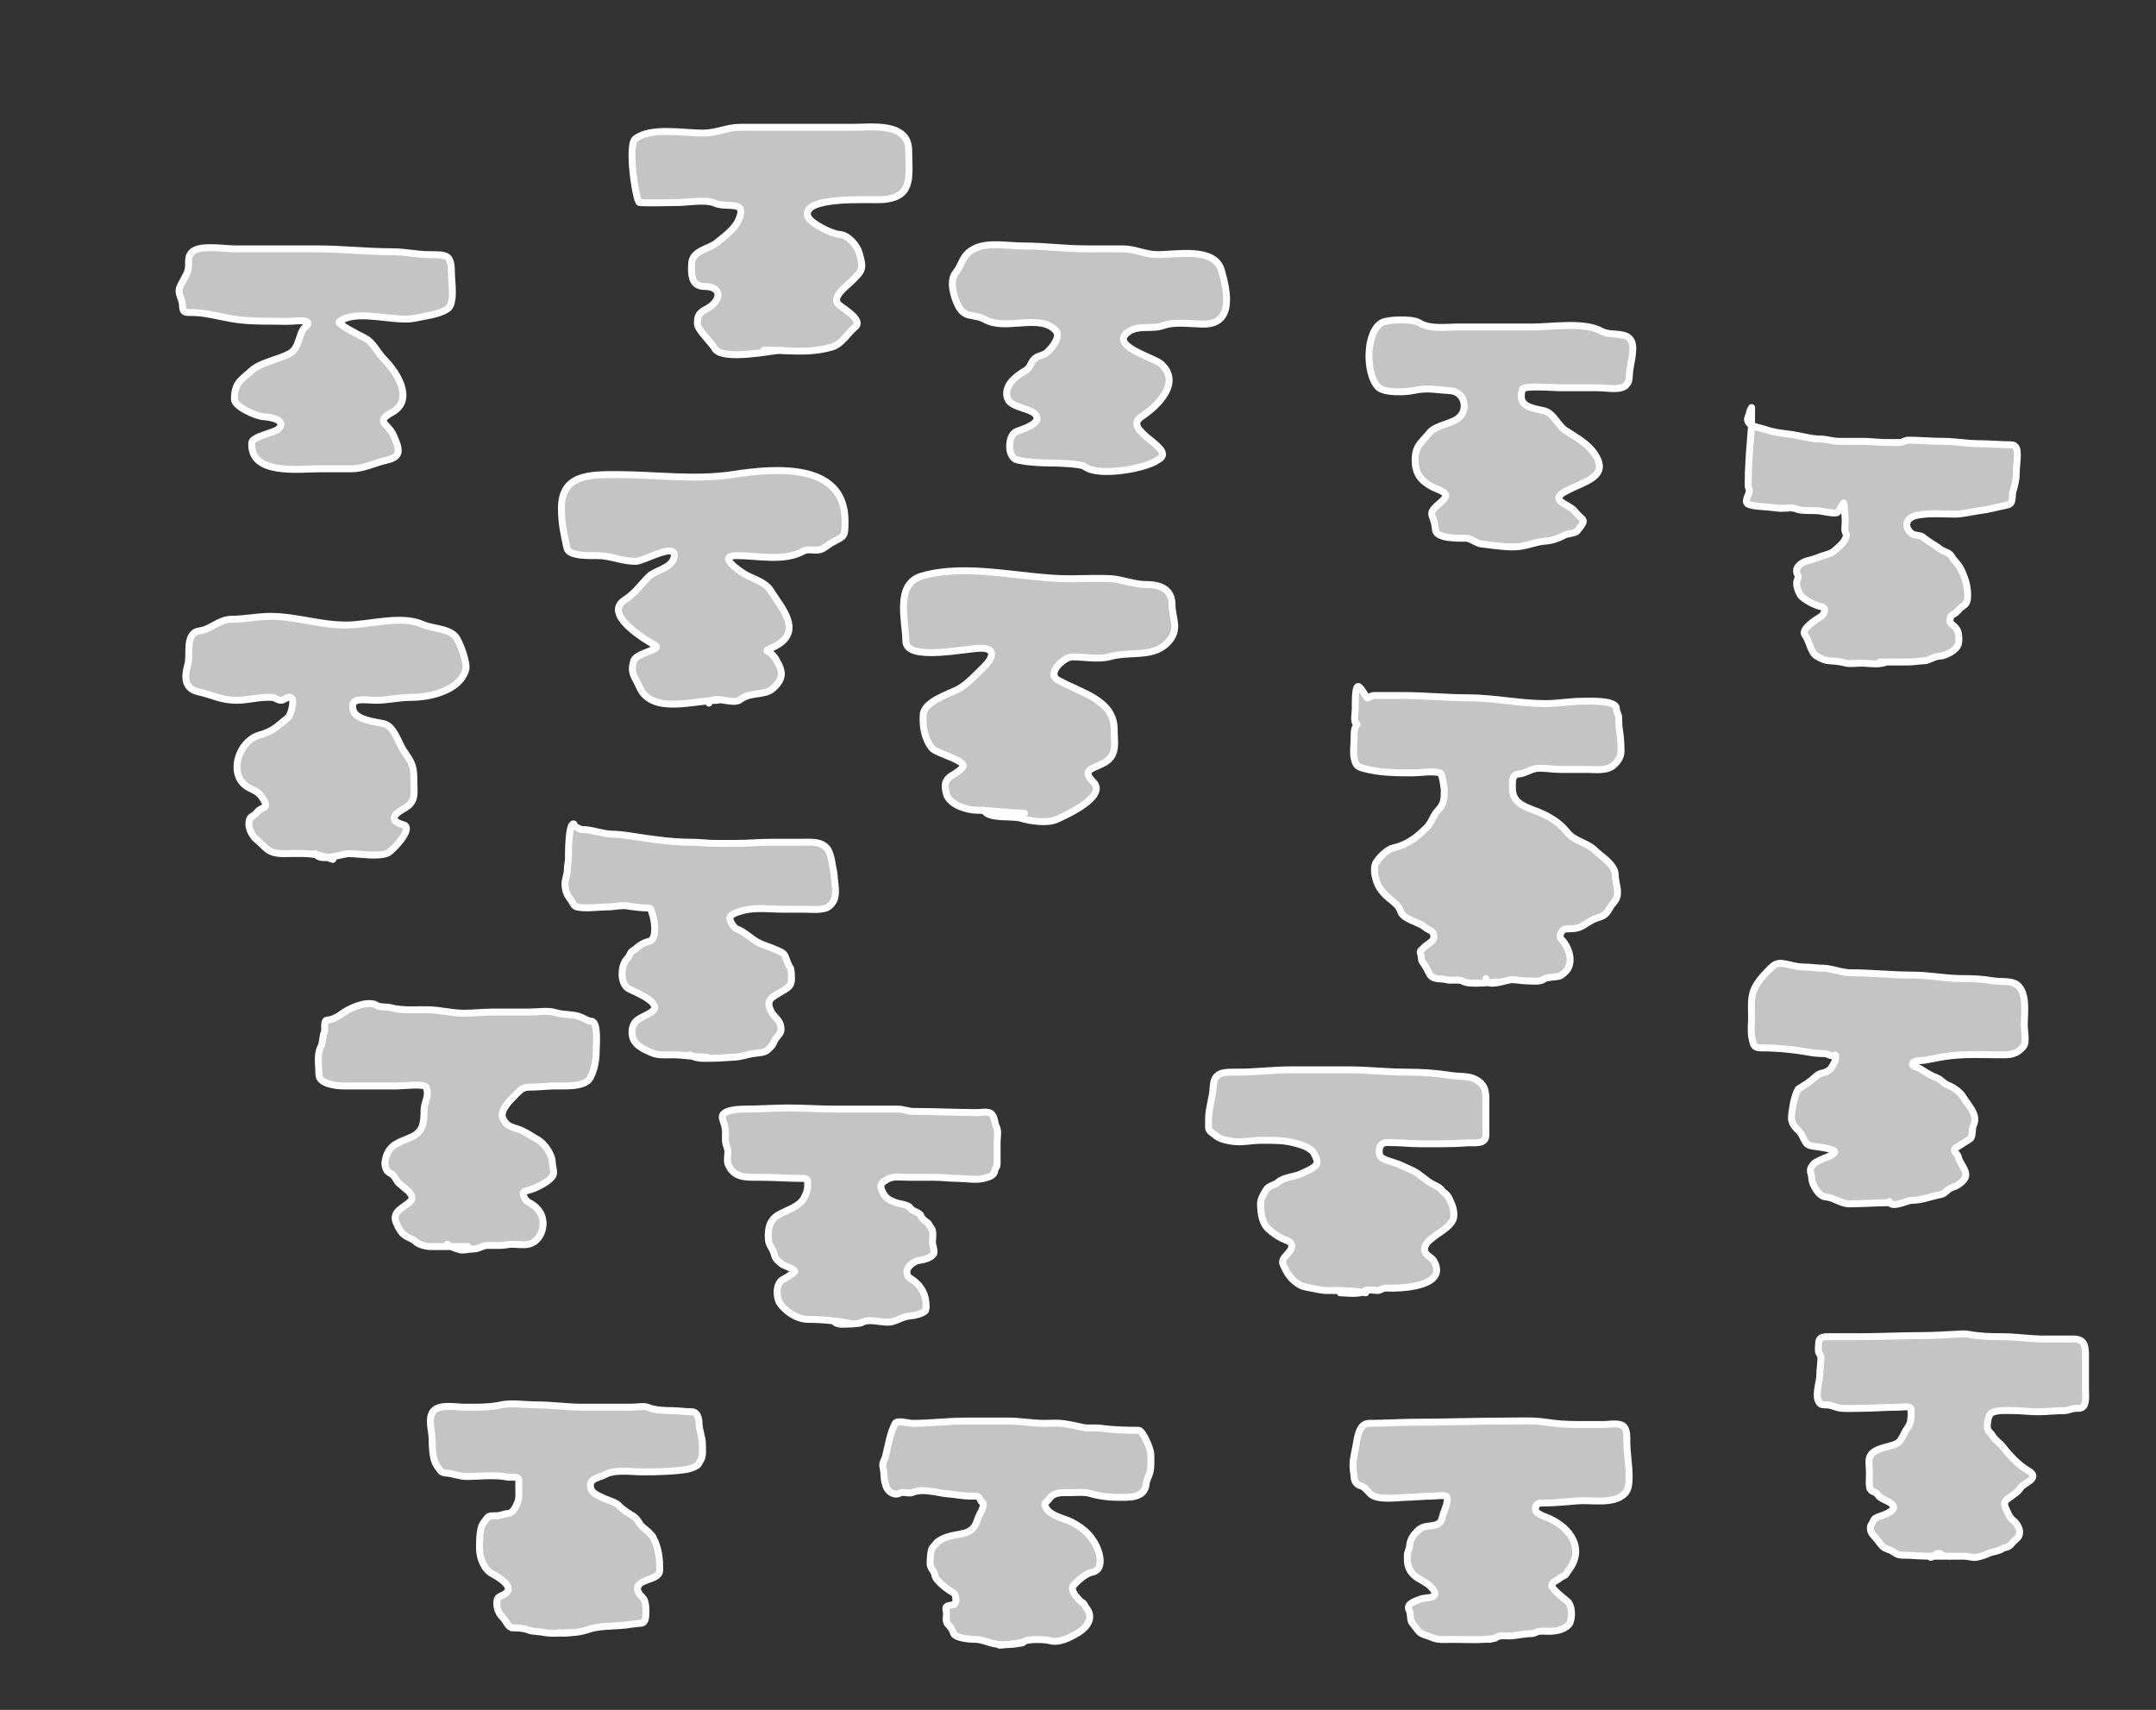 <svg width="933" height="740" viewBox="0 0 933 740" fill="none" xmlns="http://www.w3.org/2000/svg">
<rect x="0" y="0" width="933" height="740" fill="#333333" stroke="none"/>
<g id="Frame 1">
<g id="kazan">
<path d="M108.954 191.609C108.118 205.834 129.13 202.881 139.011 202.881H152.16C157.473 202.881 161.955 200.356 167.189 199.193C173.898 197.702 173.025 194.566 170.319 188.479C167.89 183.013 161.992 182.738 169.693 178.46C179.507 173.007 171.702 160.988 166.284 155.57C163.327 152.612 161.598 148.147 157.796 146.247C155.13 144.914 145.791 140.099 146.803 139.289C154.169 133.396 170.884 139.651 179.712 137.689C184.598 136.603 189.176 136.287 193.418 133.862C197.071 131.775 195.366 121.859 195.366 118.347C195.366 110.264 193.689 110.207 185.974 110.207C180.419 110.207 175.389 108.954 169.693 108.954C158.558 108.954 148.171 107.702 137.132 107.702H101.162C96.953 107.702 86.025 105.797 82.933 109.233C80.714 111.698 82.119 114.274 81.333 117.025C80.713 119.194 78.927 121.725 77.924 123.983C76.587 126.991 78.757 129.103 78.898 131.497C79.123 135.322 79.412 135.254 83.281 135.254C88.552 135.254 94.403 136.877 99.631 137.828C105.908 138.969 111.895 139.011 118.347 139.011C121.048 139.011 123.791 139.153 126.487 139.011C127.14 138.976 136.658 137.888 132.123 141.515C129.102 143.932 129.912 150.589 125.235 153.065C120.28 155.688 112.842 156.845 108.954 160.301C104.007 164.698 101.44 165.783 101.44 172.824C101.44 176.034 110.932 180.16 113.964 180.338C117.691 180.558 124.115 182.015 120.504 185.626C118.82 187.31 109.116 188.859 108.954 191.609Z" fill="#C4C4C4"/>
<path d="M139.011 202.881C129.13 202.881 108.118 205.834 108.954 191.609C109.116 188.859 118.82 187.31 120.504 185.626C124.115 182.015 117.691 180.558 113.964 180.338C110.932 180.16 101.44 176.034 101.44 172.824C101.44 165.783 104.007 164.698 108.954 160.301C112.842 156.845 120.28 155.688 125.235 153.065C129.912 150.589 129.102 143.932 132.123 141.515C136.658 137.888 127.14 138.976 126.487 139.011C123.791 139.153 121.048 139.011 118.347 139.011C111.895 139.011 105.908 138.969 99.631 137.828C94.403 136.877 88.552 135.254 83.281 135.254C79.412 135.254 79.123 135.322 78.898 131.497C78.757 129.103 76.587 126.991 77.924 123.983C78.927 121.725 80.713 119.194 81.333 117.025C82.119 114.274 80.714 111.698 82.933 109.233C86.025 105.797 96.953 107.702 101.162 107.702C113.12 107.702 125.375 107.702 137.132 107.702C148.171 107.702 158.558 108.954 169.693 108.954C175.389 108.954 180.419 110.207 185.974 110.207C193.689 110.207 195.366 110.264 195.366 118.347C195.366 121.859 197.071 131.775 193.418 133.862C189.176 136.287 184.598 136.603 179.712 137.689C170.884 139.651 154.169 133.396 146.803 139.289C145.791 140.099 155.13 144.914 157.796 146.247C161.598 148.147 163.327 152.612 166.284 155.57C171.702 160.988 179.507 173.007 169.693 178.46C161.992 182.738 167.89 183.013 170.319 188.479C173.025 194.566 173.898 197.702 167.189 199.193C161.955 200.356 157.473 202.881 152.16 202.881C146.525 202.881 140.889 202.881 135.254 202.881" stroke="white" stroke-width="3" stroke-linecap="round"/>
</g>
<g id="kantyuu">
<path d="M136.798 369.903C132.067 369.097 127.943 369.443 122.73 369.443C115.664 369.443 115.082 366.58 110.833 363.181C109.284 361.942 107.702 358.81 107.702 356.919C107.702 352.678 109.224 354.077 111.459 351.284C113.249 349.047 116.626 350.253 113.964 345.927C111.975 342.695 110.849 342.583 107.702 340.917C98.256 335.917 103.046 320.769 112.155 318.166C118.186 316.443 119.583 314.603 124.609 310.583C125.838 309.599 127.498 303.383 126.209 302.094C125.082 300.968 123.178 302.76 122.104 302.999C120.424 303.372 119.322 301.905 117.721 301.816C112.188 301.509 107.446 303.068 102.414 303.068C95.616 303.068 91.94 300.749 85.786 299.381C79.483 297.98 79.835 292.586 81.333 287.345C82.448 283.442 79.854 273.832 86.412 273.012C91.07 272.43 94.986 268.003 100.188 268.003C105.718 268.003 111.285 266.75 117.095 266.75C127.91 266.75 138.439 270.507 149.656 270.507C159.571 270.507 173.458 266.058 182.843 270.229C187.035 272.092 193.481 271.822 196.897 275.238C198.789 277.13 202.39 286.94 201.559 289.849C199.024 298.722 186.542 301.816 177.834 301.816C172.391 301.816 167.9 303.068 162.805 303.068C157.719 303.068 151.133 301.35 152.856 307.382C154.077 311.657 162.562 312.407 165.936 313.157C170.427 314.155 172.287 321.05 174.355 324.358C177.445 329.302 179.086 330.233 179.086 336.882C179.086 343.473 180.384 346.875 174.703 350.032C169.658 352.834 168.756 355.31 174.633 356.989C179.268 358.313 169.729 368.314 167.815 369.165C163.63 371.025 155.5 369.443 150.908 369.443C149.132 369.443 145.092 370.809 141.688 371.114C139.591 371.302 137.734 371.088 136.798 369.903Z" fill="#C4C4C4"/>
<path d="M144.02 371.948C135.691 368.697 130.385 369.443 122.73 369.443C115.664 369.443 115.082 366.58 110.833 363.181C109.284 361.942 107.702 358.81 107.702 356.919C107.702 352.678 109.224 354.077 111.459 351.284C113.249 349.047 116.626 350.253 113.964 345.927C111.975 342.695 110.849 342.583 107.702 340.917C98.256 335.917 103.046 320.769 112.155 318.166C118.186 316.443 119.583 314.603 124.609 310.583C125.838 309.599 127.498 303.383 126.209 302.094C125.082 300.968 123.178 302.76 122.104 302.999C120.424 303.372 119.322 301.905 117.721 301.816C112.188 301.509 107.446 303.068 102.414 303.068C95.616 303.068 91.94 300.749 85.786 299.381C79.483 297.98 79.835 292.586 81.333 287.345C82.448 283.442 79.854 273.832 86.412 273.012C91.07 272.43 94.986 268.003 100.188 268.003C105.718 268.003 111.285 266.75 117.095 266.75C127.91 266.75 138.439 270.507 149.656 270.507C159.571 270.507 173.458 266.058 182.843 270.229C187.035 272.092 193.481 271.822 196.897 275.238C198.789 277.13 202.39 286.94 201.559 289.849C199.024 298.722 186.542 301.816 177.834 301.816C172.391 301.816 167.9 303.068 162.805 303.068C157.719 303.068 151.133 301.35 152.856 307.382C154.077 311.657 162.562 312.407 165.936 313.157C170.427 314.155 172.287 321.05 174.355 324.358C177.445 329.302 179.086 330.233 179.086 336.882C179.086 343.473 180.384 346.875 174.703 350.032C169.658 352.834 168.756 355.31 174.633 356.989C179.268 358.313 169.729 368.314 167.815 369.165C163.63 371.025 155.5 369.443 150.908 369.443C147.909 369.443 138.453 373.338 136.506 369.443" stroke="white" stroke-width="3" stroke-linecap="round"/>
</g>
<g id="katou">
<path d="M309.33 150.838C312.204 155.868 330.691 152.422 336.679 151.67C344.715 151.978 351.837 152.539 359.981 150.212C364.253 148.992 367.1 143.891 370.069 141.515C373.848 138.492 364.316 133.188 362.903 131.775C359.689 128.561 366.195 124.03 368.469 121.756C373.155 117.07 373.893 116.702 371.878 109.65C370.934 106.344 367.208 101.677 363.181 101.44C360.126 101.261 350.201 96.565 349.475 93.3C347.612 84.917 375.577 86.613 380.992 86.412C395.74 85.866 393.238 76.106 393.238 65.122C393.238 52.744 376.953 55.103 368.817 55.103H336.256H319.975C314.822 55.103 309.851 57.608 304.321 57.608C295.788 57.608 281.423 54.887 274.891 60.113C271.482 62.84 275.204 87.572 276.769 87.664C282.153 87.981 287.656 87.664 293.05 87.664C297.461 87.664 305.301 86.152 309.33 87.943C314.532 90.255 323.601 86.237 319.627 95.178C317.875 99.121 313.61 102.274 309.956 105.197C306.7 107.802 299.619 108.433 299.311 113.964C299.049 118.691 299.065 123.983 304.947 123.983C310.247 123.983 312.294 127.165 309.33 130.87C306.058 134.961 301.424 133.6 301.816 140.263C301.964 142.769 307.895 148.326 309.33 150.838Z" fill="#C4C4C4"/>
<path d="M338.134 151.534C334.81 151.592 312.511 156.404 309.33 150.838C307.895 148.326 301.964 142.769 301.816 140.263C301.424 133.6 306.058 134.961 309.33 130.87C312.294 127.165 310.247 123.983 304.947 123.983C299.065 123.983 299.049 118.691 299.311 113.964C299.619 108.433 306.7 107.802 309.956 105.197C313.61 102.274 317.875 99.121 319.627 95.178C323.601 86.237 314.532 90.255 309.33 87.943C305.301 86.152 297.461 87.664 293.05 87.664C287.656 87.664 282.153 87.981 276.769 87.664C275.204 87.572 271.482 62.84 274.891 60.113C281.423 54.887 295.788 57.608 304.321 57.608C309.851 57.608 314.822 55.103 319.975 55.103C325.402 55.103 330.829 55.103 336.256 55.103C347.109 55.103 357.963 55.103 368.817 55.103C376.953 55.103 393.238 52.744 393.238 65.122C393.238 76.106 395.74 85.866 380.992 86.412C375.577 86.613 347.612 84.917 349.475 93.3C350.201 96.565 360.126 101.261 363.181 101.44C367.208 101.677 370.934 106.344 371.878 109.65C373.893 116.702 373.155 117.07 368.469 121.756C366.195 124.03 359.689 128.561 362.903 131.775C364.316 133.188 373.848 138.492 370.069 141.515C367.1 143.891 364.253 148.992 359.981 150.212C349.855 153.105 341.307 151.534 330.62 151.534" stroke="white" stroke-width="3" stroke-linecap="round"/>
</g>
<g id="doukan">
<path d="M276.769 297.433C281.647 308.408 297.566 303.985 307.938 303.183C310.953 301.6 317.639 304.937 320.323 302.79C324.603 299.367 330.92 301.132 334.377 298.059C338.988 293.96 339.125 291.005 335.908 285.536C332.585 279.887 329 283.062 335.63 279.552C347.707 273.158 338.084 262.968 333.403 255.479C331.276 252.076 326.272 250.615 323.106 248.939C320.401 247.507 309.963 240.451 318.723 240.451C327.738 240.451 339.308 243.139 347.527 238.572C349.883 237.263 352.517 238.578 354.971 237.877C356.687 237.387 358.39 235.738 360.05 234.815C365.504 231.786 365.686 232.751 365.686 225.423C365.686 199.892 335.109 202.602 317.47 205.316C300.605 207.91 283.886 205.385 266.959 205.385C255.363 205.385 242.956 205.211 242.956 219.926C242.956 226.528 244.024 231.168 245.391 237.32C246.167 240.814 255.355 240.451 258.61 240.451C264.095 240.451 269.328 242.956 274.96 242.956C278.567 242.956 292.114 234.757 291.797 240.451C291.501 245.776 283.539 246.761 280.804 249.496C277.774 252.526 274.611 256.95 270.507 259.515C260.425 265.816 279.598 277.073 283.448 279.274C286.775 281.175 275.247 282.408 274.195 286.092C272.67 291.431 274.525 292.385 276.769 297.433Z" fill="#C4C4C4"/>
<path d="M310.583 303.068C300.509 303.068 282.084 309.392 276.769 297.433C274.525 292.385 272.67 291.431 274.195 286.092C275.247 282.408 286.775 281.175 283.448 279.274C279.598 277.073 260.425 265.816 270.507 259.515C274.611 256.95 277.774 252.526 280.804 249.496C283.539 246.761 291.501 245.776 291.797 240.451C292.114 234.757 278.567 242.956 274.96 242.956C269.328 242.956 264.095 240.451 258.61 240.451C255.355 240.451 246.167 240.814 245.391 237.32C244.024 231.168 242.956 226.528 242.956 219.926C242.956 205.211 255.363 205.385 266.959 205.385C283.886 205.385 300.605 207.91 317.47 205.316C335.109 202.602 365.686 199.892 365.686 225.423C365.686 232.751 365.504 231.786 360.05 234.815C358.39 235.738 356.687 237.387 354.971 237.877C352.517 238.578 349.883 237.263 347.527 238.572C339.308 243.139 327.738 240.451 318.723 240.451C309.963 240.451 320.401 247.507 323.106 248.939C326.272 250.615 331.276 252.076 333.403 255.479C338.084 262.968 347.707 273.158 335.63 279.552C329 283.062 332.585 279.887 335.908 285.536C339.125 291.005 338.988 293.96 334.377 298.059C330.92 301.132 324.603 299.367 320.323 302.79C317.221 305.272 308.772 300.427 306.826 304.321" stroke="white" stroke-width="3" stroke-linecap="round"/>
</g>
<path id="kadai" d="M469.353 201.906C475.109 206.512 495.792 202.867 500.94 199.123C510.501 194.343 484.693 186.508 494.052 180.269C501.656 175.199 511.167 165.345 502.47 157.518C499.335 154.696 480.523 149.833 487.79 144.02C492.46 140.284 498.135 142.786 503.444 140.889C508.608 139.045 515.489 140.263 520.977 140.263C534.667 140.263 530.757 124.711 528.561 117.025C525.651 106.84 509.185 110.207 500.94 110.207C495.772 110.207 491.079 107.702 485.911 107.702H470.257C460.581 107.702 452.231 106.45 442.705 106.45C436.252 106.45 427.154 104.604 421.346 107.772C416.229 110.563 416.537 114.27 413.553 117.999C410.719 121.543 412.678 127.962 414.249 131.497C417.277 138.31 421.088 135.42 426.425 138.385C435.16 143.238 450.105 135.575 456.829 143.046C459.231 145.715 455.325 150.481 453.072 152.508C451.291 154.112 448.981 153.776 447.367 155.57C446.036 157.048 445.75 159.237 443.888 160.301C439.81 162.631 434.341 166.718 435.887 172.128C437.105 176.393 445.147 176.449 447.784 179.086C452.055 183.357 441.091 186.076 439.574 186.878C436.037 188.751 435.811 198.078 440.201 199.054C444.898 200.098 450.382 200.376 455.229 200.376C457.318 200.376 467.854 200.708 469.353 201.906Z" fill="#C4C4C4" stroke="white" stroke-width="3" stroke-linecap="round"/>
<g id="kankokukan">
<path d="M422.668 350.658C423.702 350.658 424.763 350.691 425.845 350.747C427.942 354.618 437.822 352.912 441.801 354.136C445.883 355.392 453.251 356.407 457.107 354.693L457.119 354.688C460.855 353.027 479.457 344.76 473.11 338.413C466.94 332.243 474.764 332.775 479.371 329.089C483.47 325.811 482.154 320.434 482.154 315.592C482.154 302.764 467.349 299.757 457.803 294.302C452.651 291.358 460.627 284.283 463.995 284.283C468.814 284.283 475.589 285.533 480.206 284.214C489.509 281.556 499.74 285.157 506.227 277.047C510.379 271.858 507.201 267.408 507.201 261.741C507.201 254.752 501.848 252.974 495.93 252.974C490.641 252.974 485.597 250.746 480.902 250.47C474.893 250.116 468.761 250.47 462.743 250.47C442.374 250.47 419.021 243.55 398.943 249.287C387.045 252.686 391.985 269.062 391.985 277.395C391.985 286.523 418.193 280.526 424.546 280.526C430.776 280.526 429.924 284.471 426.077 288.319C423.293 291.102 418.118 296.542 414.528 298.337C410.352 300.425 399.794 303.726 399.499 309.33C399.219 314.664 400.109 319.798 403.256 323.732C405.303 326.29 419.494 329.272 416.336 332.429C412.314 336.452 407.335 335.817 409.588 343.7C410.918 348.357 418.663 350.658 422.668 350.658Z" fill="#C4C4C4"/>
<path d="M443.332 351.91C436.351 351.91 429.009 350.658 422.668 350.658C418.663 350.658 410.918 348.357 409.588 343.7C407.335 335.817 412.314 336.452 416.336 332.429C419.494 329.272 405.303 326.29 403.256 323.732C400.109 319.798 399.219 314.664 399.499 309.33C399.794 303.726 410.352 300.425 414.528 298.337C418.118 296.542 423.293 291.102 426.077 288.319C429.924 284.471 430.776 280.526 424.546 280.526C418.193 280.526 391.985 286.523 391.985 277.395C391.985 269.062 387.045 252.686 398.943 249.287C419.021 243.55 442.374 250.47 462.743 250.47C468.761 250.47 474.893 250.116 480.902 250.47C485.597 250.746 490.641 252.974 495.93 252.974C501.848 252.974 507.201 254.752 507.201 261.741C507.201 267.408 510.379 271.858 506.227 277.047C499.74 285.157 489.509 281.556 480.206 284.214C475.589 285.533 468.814 284.283 463.995 284.283C460.627 284.283 452.651 291.358 457.803 294.302C467.349 299.757 482.154 302.764 482.154 315.592C482.154 320.434 483.47 325.811 479.371 329.089C474.764 332.775 466.94 332.243 473.11 338.413C479.464 344.767 460.816 353.045 457.107 354.693C453.251 356.407 445.883 355.392 441.801 354.136C437.792 352.903 427.792 354.645 425.799 350.658" stroke="white" stroke-width="3" stroke-linecap="round"/>
</g>
<path id="sisuikan" d="M641.203 235.442C645.99 235.946 649.934 236.694 654.979 236.694C660.187 236.694 664.243 234.455 668.754 234.189C671.429 234.032 674.471 233.03 676.825 231.685C678.221 230.887 681.683 230.865 682.53 229.806C687.125 224.063 685.05 225.755 681.278 221.04C679.017 218.213 669.986 216.61 677.521 212.621C686.544 207.844 697.877 206.096 688.792 194.74C686.489 191.862 680.591 188.24 677.521 186.322C674.063 184.16 672.337 178.699 668.128 177.764C661.632 176.32 656.758 175.675 658.805 168.511C659.324 166.695 672.693 167.815 675.016 167.815H691.297C696.985 167.815 705.072 170.198 705.072 162.805C705.072 158.507 707.703 151.505 706.047 147.777C704.046 143.277 697.025 145.533 693.175 143.394C685.51 139.136 672.011 141.515 663.119 141.515H631.184C625.37 141.515 618.911 142.633 613.929 139.567C611.302 137.951 600.663 138.155 597.997 139.637C590.806 143.632 590.922 162.062 596.396 167.536C599.035 170.175 608.314 169.766 611.772 168.998C617.677 167.685 621.614 168.744 627.427 169.067C633.779 169.42 635.477 177.003 631.462 180.617C628.143 183.604 621.262 183.975 618.66 187.226C615.117 191.655 612.399 192.77 612.399 199.123C612.399 204.67 614.564 207.736 619.217 210.395C622.889 212.493 628.699 213.034 623.6 217.283C616.612 223.106 620.739 221.944 621.165 229.18C621.407 233.287 631.417 232.937 634.315 232.937C636.619 232.937 638.716 235.18 641.203 235.442Z" fill="#C4C4C4" stroke="white" stroke-width="3" stroke-linecap="round"/>
<g id="suuzan">
<path d="M816.5 286.5C812.822 287.935 809.031 287 805.111 287C803.079 287 800.341 287.49 798.389 286.889C796.58 286.332 793.711 286.095 792 286C789.554 285.864 788.185 285.122 786.222 284C783.478 282.432 783.025 277.282 781.111 274.889C779.075 272.344 786.214 267.893 787.778 267C789.379 266.085 790.801 262.928 788 262.528C785.873 262.224 780.294 259.393 779.111 257.5C778.126 255.924 777.392 253.944 777.5 252C777.549 251.112 778.601 249.501 777.889 248.611C777.337 247.921 777.289 246.579 777.75 245.75C778.72 244.004 780.813 242.958 782.75 242.528C784.807 242.071 786.514 241.337 788.611 240.611C790.886 239.824 792.293 239.748 794.111 238.111C795.714 236.668 797.213 235.616 798.25 233.75L798.253 233.744C798.779 232.798 799.333 231.8 798.75 230.75C798.033 229.46 798.5 227.142 798.5 225.75C798.5 223.389 798.201 221.144 798.028 218.806C797.876 216.755 797.871 217.844 796.778 219.25C796.17 220.032 795.631 221.941 794.5 222C791.589 222.153 788.804 221.112 785.889 221C783.756 220.918 779.231 221.138 777.278 220.25C775.662 219.516 773.02 220 771.25 220C769.283 220 767.404 219.707 765.444 219.472C763.782 219.273 757.433 219.211 756.111 217.889C754.908 216.686 757 213.754 757 212.5C757 211.557 756.5 211.028 756.5 210C756.5 202.569 757.048 195.319 757.694 187.917C757.811 186.586 757.883 185.255 757.928 183.923C756.425 183.061 755.614 181.795 756.75 179.75C757.149 179.031 757.115 177.508 757.75 177C758.035 176.772 758 175.885 758 176.722C758 179.125 758.008 181.525 757.928 183.923C759.821 185.008 762.812 185.452 764.389 186C768.212 187.33 771.782 187.496 775.778 188.111C779.61 188.701 783.881 190 787.75 190C790.434 190 793.075 191 795.806 191H806.111C809.447 191 812.722 191.5 816.111 191.5C818.104 191.5 820.118 191.574 822.111 191.5C823.382 191.453 824.506 190.5 825.75 190.5C830.732 190.5 835.945 191 840.75 191C846.009 191 851.228 192 856.389 192C860.949 192 865.587 192.5 870.25 192.5C872.754 192.5 873 194.745 873 196.75C873 199.474 872.5 202.475 872.5 205.389C872.5 207.776 871.802 210.365 871.111 212.611C870.486 214.644 871.502 217.916 868.75 218.528C864.839 219.397 860.503 220.524 856.472 221.028C852.867 221.478 849.543 222.5 845.889 222.5C840.317 222.5 835.425 221.945 829.778 222.972C825.325 223.782 823.517 227.239 826.889 230.611C828.307 232.029 830.97 231.334 832.389 232.611C834.517 234.526 837.411 235.903 839.75 237.722C841.121 238.788 843.507 238.985 844.5 240.722C845.535 242.533 847.339 244.017 848.389 246C850.344 249.692 851.5 253.466 851.5 257.75C851.5 259.792 851.177 261.383 849.222 262.5C848.164 263.105 847.266 264.487 846.25 265.278C845.281 266.031 844.076 266.206 844 267.5C843.926 268.766 843.215 268.715 844.5 270C845.352 270.852 846.285 271.412 846.889 272.5C847.7 273.96 847.945 277.068 847.472 278.722C846.67 281.528 841.953 283.886 839.111 284C836.816 284.092 834.653 286 832.5 286C830.223 286 828.07 286.5 825.75 286.5H816.5Z" fill="#C4C4C4"/>
<path d="M816.5 286.5C812.822 287.935 809.031 287 805.111 287C803.079 287 800.341 287.49 798.389 286.889C796.58 286.332 793.711 286.095 792 286C789.554 285.864 788.185 285.122 786.222 284C783.478 282.432 783.025 277.282 781.111 274.889C779.075 272.344 786.214 267.893 787.778 267C789.379 266.085 790.801 262.928 788 262.528C785.873 262.224 780.294 259.393 779.111 257.5C778.126 255.924 777.392 253.944 777.5 252C777.549 251.112 778.601 249.501 777.889 248.611C777.337 247.921 777.289 246.579 777.75 245.75C778.72 244.004 780.813 242.958 782.75 242.528C784.807 242.071 786.514 241.337 788.611 240.611C790.886 239.824 792.293 239.748 794.111 238.111C795.714 236.668 797.213 235.616 798.25 233.75C798.776 232.803 799.335 231.802 798.75 230.75C798.033 229.46 798.5 227.142 798.5 225.75C798.5 223.389 798.201 221.144 798.028 218.806C797.876 216.755 797.871 217.844 796.778 219.25C796.17 220.032 795.631 221.941 794.5 222C791.589 222.153 788.804 221.112 785.889 221C783.756 220.918 779.231 221.138 777.278 220.25C775.662 219.516 773.02 220 771.25 220C769.283 220 767.404 219.707 765.444 219.472C763.782 219.273 757.433 219.211 756.111 217.889C754.908 216.686 757 213.754 757 212.5C757 211.557 756.5 211.028 756.5 210C756.5 202.569 757.048 195.319 757.694 187.917C758.02 184.189 758 180.46 758 176.722C758 175.885 758.035 176.772 757.75 177C757.115 177.508 757.149 179.031 756.75 179.75C754.182 184.372 761.56 185.016 764.389 186C768.212 187.33 771.782 187.496 775.778 188.111C779.61 188.701 783.881 190 787.75 190C790.434 190 793.075 191 795.806 191C799.241 191 802.676 191 806.111 191C809.447 191 812.722 191.5 816.111 191.5C818.104 191.5 820.118 191.574 822.111 191.5C823.382 191.453 824.506 190.5 825.75 190.5C830.732 190.5 835.945 191 840.75 191C846.009 191 851.228 192 856.389 192C860.949 192 865.587 192.5 870.25 192.5C872.754 192.5 873 194.745 873 196.75C873 199.474 872.5 202.475 872.5 205.389C872.5 207.776 871.802 210.365 871.111 212.611C870.486 214.644 871.502 217.916 868.75 218.528C864.839 219.397 860.503 220.524 856.472 221.028C852.867 221.478 849.543 222.5 845.889 222.5C840.317 222.5 835.425 221.945 829.778 222.972C825.325 223.782 823.517 227.239 826.889 230.611C828.307 232.029 830.97 231.334 832.389 232.611C834.517 234.526 837.411 235.903 839.75 237.722C841.121 238.788 843.507 238.985 844.5 240.722C845.535 242.533 847.339 244.017 848.389 246C850.344 249.692 851.5 253.466 851.5 257.75C851.5 259.792 851.177 261.383 849.222 262.5C848.164 263.105 847.266 264.487 846.25 265.278C845.281 266.031 844.076 266.206 844 267.5C843.926 268.766 843.215 268.715 844.5 270C845.352 270.852 846.285 271.412 846.889 272.5C847.7 273.96 847.945 277.068 847.472 278.722C846.67 281.528 841.953 283.886 839.111 284C836.816 284.092 834.653 286 832.5 286C830.223 286 828.07 286.5 825.75 286.5C821.667 286.5 817.583 286.5 813.5 286.5" stroke="white" stroke-width="3" stroke-linecap="round"/>
</g>
<g id="rakuyou">
<path d="M640.111 425.5C641.503 425.5 642.83 425.388 644.138 425.27C646.619 426.273 652.436 424 654.25 424C656.499 424 658.4 424.5 660.5 424.5C662.365 424.5 666.441 425.047 667.889 423.889C669.313 422.75 672.873 423.001 674.722 422.472C675.956 422.12 677.84 420.378 678.5 419.222C680.845 415.119 678.523 409.3 675.611 406.389C674.255 405.033 675.978 402 677.778 402L677.905 402C680.417 402 682.499 402.001 684.75 400.75C686.74 399.644 688.821 398.025 690.889 397.389C693.933 396.452 694.944 396.001 696.611 393C698.147 390.236 700 389.658 700 386.25C700 383.648 699 381.25 699 378.75C699 374.151 692.989 370.766 690.222 368C686.867 364.645 681.267 364.093 678.278 360.25C675.471 356.641 672.157 354.467 668 352.389C662.55 349.664 654.5 348.896 654.5 341.25C654.5 339.195 654.057 335.147 657 335C660.044 334.848 662.631 332.651 665.5 332.5C668.747 332.329 671.739 333 675 333H686.528C690.33 333 695.459 333.872 698.5 331C700.263 329.335 701.5 327.484 701.5 325C701.5 322.096 701.273 318.429 700.75 315.5C700.449 313.814 700.594 312.189 700.5 310.5C700.431 309.26 699.5 308.029 699.5 306.75C699.5 302.749 687.314 303.5 684.611 303.5C679.125 303.5 674.354 304.5 668.75 304.5C657.601 304.5 646.639 302 635.5 302C626.003 302 616.454 301 607 301H594.306C593.307 301 591.959 302.517 591.5 301.889C590.853 301.004 588.728 297.147 587.778 297.083C586.198 296.978 586.5 305.757 586.5 306.667C586.5 307.693 585.783 311.969 586.611 312.889C587.006 313.327 587.575 313.31 587 314C585.863 315.365 586 317.437 586 319.111C586 321.947 585.406 325.452 586.028 328.25C586.618 330.908 587.186 331.732 589.778 332.472C596.497 334.392 603.836 334.5 610.889 334.5C614.638 334.5 619.689 333.518 623.222 334.528C624.135 334.789 625 341.251 625 342C625 345.844 624.906 347.987 622.111 350.889C620.117 352.96 619.533 355.967 617.5 358C613.15 362.35 609.049 365.628 602.75 367.028C600.274 367.578 596.56 371.287 595.389 373.5C594.142 375.854 595.074 380.167 596.111 382.5C597.329 385.24 599.453 387.491 601.75 389.278C603.375 390.542 605.455 392.216 606.028 394.222C607.098 397.967 614.1 399.051 616.389 401.111C618.583 403.086 620.5 402.216 620.5 405.75C620.5 407.415 616.993 409.009 616 410.25C615.28 411.15 614.138 411.431 614.75 412.778C615.228 413.829 614.853 415.442 615.611 416.389C616.799 417.874 617.687 419.651 618.53 421.337L618.611 421.5C619.979 424.236 623.522 423.328 625.778 423.972C627.956 424.595 631.255 423.641 633.25 424.75C634.854 425.641 638.255 425.5 640.111 425.5Z" fill="#C4C4C4"/>
<path d="M648.5 425C645.699 425 643.051 425.5 640.111 425.5C638.255 425.5 634.854 425.641 633.25 424.75C631.255 423.641 627.956 424.595 625.778 423.972C623.522 423.328 619.979 424.236 618.611 421.5C617.744 419.766 616.837 417.922 615.611 416.389C614.853 415.442 615.228 413.829 614.75 412.778C614.138 411.431 615.28 411.15 616 410.25C616.993 409.009 620.5 407.415 620.5 405.75C620.5 402.216 618.583 403.086 616.389 401.111C614.1 399.051 607.098 397.967 606.028 394.222C605.455 392.216 603.375 390.542 601.75 389.278C599.453 387.491 597.329 385.24 596.111 382.5C595.074 380.167 594.142 375.854 595.389 373.5C596.56 371.287 600.274 367.578 602.75 367.028C609.049 365.628 613.15 362.35 617.5 358C619.533 355.967 620.117 352.96 622.111 350.889C624.906 347.987 625 345.844 625 342C625 341.251 624.135 334.789 623.222 334.528C619.689 333.518 614.638 334.5 610.889 334.5C603.836 334.5 596.497 334.392 589.778 332.472C587.186 331.732 586.618 330.908 586.028 328.25C585.406 325.452 586 321.947 586 319.111C586 317.437 585.863 315.365 587 314C587.575 313.31 587.006 313.327 586.611 312.889C585.783 311.969 586.5 307.693 586.5 306.667C586.5 305.757 586.198 296.978 587.778 297.083C588.728 297.147 590.853 301.004 591.5 301.889C591.959 302.517 593.307 301 594.306 301C598.537 301 602.769 301 607 301C616.454 301 626.003 302 635.5 302C646.639 302 657.601 304.5 668.75 304.5C674.354 304.5 679.125 303.5 684.611 303.5C687.314 303.5 699.5 302.749 699.5 306.75C699.5 308.029 700.431 309.26 700.5 310.5C700.594 312.189 700.449 313.814 700.75 315.5C701.273 318.429 701.5 322.096 701.5 325C701.5 327.484 700.263 329.335 698.5 331C695.459 333.872 690.33 333 686.528 333C682.685 333 678.843 333 675 333C671.739 333 668.747 332.329 665.5 332.5C662.631 332.651 660.044 334.848 657 335C654.057 335.147 654.5 339.195 654.5 341.25C654.5 348.896 662.55 349.664 668 352.389C672.157 354.467 675.471 356.641 678.278 360.25C681.267 364.093 686.867 364.645 690.222 368C692.989 370.766 699 374.151 699 378.75C699 381.25 700 383.648 700 386.25C700 389.658 698.147 390.236 696.611 393C694.944 396.001 693.933 396.452 690.889 397.389C688.821 398.025 686.74 399.644 684.75 400.75C682.461 402.022 680.347 402 677.778 402C675.978 402 674.255 405.033 675.611 406.389C678.523 409.3 680.845 415.119 678.5 419.222C677.84 420.378 675.956 422.12 674.722 422.472C672.873 423.001 669.313 422.75 667.889 423.889C666.441 425.047 662.365 424.5 660.5 424.5C658.4 424.5 656.499 424 654.25 424C651.922 424 643 427.745 643 423.5" stroke="white" stroke-width="3" stroke-linecap="round"/>
</g>
<g id="koroukan">
<path d="M800.25 521C806.053 521 811.862 520.514 817.748 520.5C819.344 522.765 825.354 519.5 827.111 519.5C831.567 519.5 835.442 517.806 839.722 517.028C841.749 516.659 842.614 514.794 844.389 514.111C846.818 513.177 847.729 512.771 849.5 511C852.869 507.631 848.061 504.019 847.472 500.778C847.13 498.895 844.062 498.117 847 496.389C848.866 495.291 850.637 493.985 852.5 492.889C853.862 492.087 853.266 488.322 854 487C854.848 485.474 854.683 483.287 854 481.75C852.776 478.996 850.867 477.013 849.389 474.5C848.203 472.485 844.865 470.314 842.778 469.556C841.05 468.927 839.98 467.139 838.222 466.5C835.685 465.577 833.172 463.938 830.889 462.5C829.695 461.748 826.548 461.564 828 459.75C828.611 458.986 832.61 458.959 833.583 458.75C837.157 457.984 840.761 457.297 844.389 456.889C852.041 456.028 859.86 456.574 867.556 456.5C871.189 456.465 873.54 455.556 875.722 452.75C877.018 451.085 876 445.763 876 443.722C876 438.665 877.292 430.737 873.5 426.722C871.032 424.109 865.942 425.065 862.694 424.5C858.021 423.687 853.615 423.5 848.889 423.5C841.776 423.5 834.855 422 827.694 422C818.773 422 809.866 421 801 421C796.745 421 792.704 419 788.528 419C785.862 419 783.354 418.5 780.611 418.5C777.133 418.5 774.728 417.433 771.5 416.972C768.194 416.5 767.022 418.2 764.5 420.722C762.625 422.597 760.578 425.122 759.389 427.5C757.431 431.416 758 435.704 758 440.028C758 442.87 757.546 446.286 758.111 449.111C758.711 452.112 758.921 453.5 761.889 453.5C769.171 453.5 776.29 454.199 783.444 455.5C785.574 455.887 787.438 455.916 789.611 456C791.114 456.058 792.796 457.634 794.111 456.611C794.719 456.138 794.24 458.937 794.111 459.222C793.709 460.116 793.228 460.89 792.75 461.75C791.871 463.333 790.007 464.158 788.278 464.472C786.516 464.793 784.732 466.953 783.278 468C781.711 469.128 780.157 470.137 778.5 471.111C777.431 471.74 776.122 476.83 775.972 478.028C775.35 483.003 773.99 485.201 778 489C779.663 490.575 779.714 491.385 780.75 493.25L780.756 493.261C781.726 495.007 782.041 495.574 784.278 496C785.609 496.254 795.257 497.179 793.889 498.889C792.817 500.228 789.632 501.073 788 501.889C785.902 502.938 784.911 503.16 783.75 505.25C782.931 506.725 784 508.267 784 509.75C784 512.345 786.945 517.82 790 518C793.571 518.21 796.545 521 800.25 521Z" fill="#C4C4C4"/>
<path d="M818 520.5C812.028 520.5 806.136 521 800.25 521C796.545 521 793.571 518.21 790 518C786.945 517.82 784 512.345 784 509.75C784 508.267 782.931 506.725 783.75 505.25C784.911 503.16 785.902 502.938 788 501.889C789.632 501.073 792.817 500.228 793.889 498.889C795.257 497.179 785.609 496.254 784.278 496C782.037 495.573 781.725 495.004 780.75 493.25C779.714 491.385 779.663 490.575 778 489C773.99 485.201 775.35 483.003 775.972 478.028C776.122 476.83 777.431 471.74 778.5 471.111C780.157 470.137 781.711 469.128 783.278 468C784.732 466.953 786.516 464.793 788.278 464.472C790.007 464.158 791.871 463.333 792.75 461.75C793.228 460.89 793.709 460.116 794.111 459.222C794.24 458.937 794.719 456.138 794.111 456.611C792.796 457.634 791.114 456.058 789.611 456C787.438 455.916 785.574 455.887 783.444 455.5C776.29 454.199 769.171 453.5 761.889 453.5C758.921 453.5 758.711 452.112 758.111 449.111C757.546 446.286 758 442.87 758 440.028C758 435.704 757.431 431.416 759.389 427.5C760.578 425.122 762.625 422.597 764.5 420.722C767.022 418.2 768.194 416.5 771.5 416.972C774.728 417.433 777.133 418.5 780.611 418.5C783.354 418.5 785.862 419 788.528 419C792.704 419 796.745 421 801 421C809.866 421 818.773 422 827.694 422C834.855 422 841.776 423.5 848.889 423.5C853.615 423.5 858.021 423.687 862.694 424.5C865.942 425.065 871.032 424.109 873.5 426.722C877.292 430.737 876 438.665 876 443.722C876 445.763 877.018 451.085 875.722 452.75C873.54 455.556 871.189 456.465 867.556 456.5C859.86 456.574 852.041 456.028 844.389 456.889C840.761 457.297 837.157 457.984 833.583 458.75C832.61 458.959 828.611 458.986 828 459.75C826.548 461.564 829.695 461.748 830.889 462.5C833.172 463.938 835.685 465.577 838.222 466.5C839.98 467.139 841.05 468.927 842.778 469.556C844.865 470.314 848.203 472.485 849.389 474.5C850.867 477.013 852.776 478.996 854 481.75C854.683 483.287 854.848 485.474 854 487C853.266 488.322 853.862 492.087 852.5 492.889C850.637 493.985 848.866 495.291 847 496.389C844.062 498.117 847.13 498.895 847.472 500.778C848.061 504.019 852.869 507.631 849.5 511C847.729 512.771 846.818 513.177 844.389 514.111C842.614 514.794 841.749 516.659 839.722 517.028C835.442 517.806 831.567 519.5 827.111 519.5C825.242 519.5 818.564 523.193 817.5 520" stroke="white" stroke-width="3" stroke-linecap="round"/>
</g>
<g id="royou">
<path d="M826.389 673.111C829.792 673.404 833.177 673.48 836.574 673.498C837.663 672.747 839.036 671.544 840 672.75C840.775 673.719 843.813 673.5 845 673.5H850.25C851.971 673.5 853.575 674.282 855.278 673.972C857.299 673.605 859.2 672.911 861 672.111C862.529 671.431 865.174 671.332 866.472 670.25C867.034 669.782 868.259 669.76 869 669.389C870.078 668.85 870.227 668.319 871 667.5C872.634 665.77 874 665.477 874 663C874 661.492 872.734 659.197 871.472 658.25C869.518 656.784 868.82 654.595 867.889 652.5C866.841 650.142 867.886 649.373 869.661 648.066L869.75 648C871.796 646.492 873.098 645.895 874.528 643.75C875.809 641.828 883.276 639.674 877.722 636.5C873.705 634.204 869.501 629.767 866.722 626.111C865.409 624.383 863.543 623.493 862.389 621.5C861.318 619.651 860 619.713 860 617.25C860 615.812 860.37 612.908 861.389 611.889C863.29 609.987 868.844 610.5 871.528 610.5C874.986 610.5 878.468 611 882 611C885.778 611 889.474 610.5 893.222 610.5C895.071 610.5 896.561 609.543 898.389 609.5C899.818 609.467 900.647 609.682 901.611 608.611C902.957 607.116 902.5 602.83 902.5 601V586.889C902.5 582.494 902.207 579.5 897.222 579.5H884.5C878.401 579.5 872.569 578.5 866.472 578.5C861.468 578.5 857.014 578.399 852.222 577.528C849.662 577.062 847.967 577.383 845.389 577.5C841.089 577.695 836.849 578 832.5 578C822.959 578 813.518 578.5 804 578.5H792.25C789.369 578.5 787 578.327 787 581.528C787 582.643 786.65 584.462 787.111 585.5C787.471 586.309 788 586.588 788 587.5C788 590.081 787.5 592.555 787.5 595.194C787.5 598.34 784.917 604.694 787.611 607.389C788.325 608.103 789.395 608 790.306 608C792.587 608 794.52 609.278 796.75 609.472C799.421 609.705 802.206 609.5 804.889 609.5C810.525 609.5 816.251 609 821.778 609C823.095 609 827 608.272 827 610C827 613.086 827.266 615.693 825.278 618.25C823.942 619.968 822.962 623.572 821 624.611C818.639 625.861 816.084 626.08 813.611 627C807.242 629.37 809 632.442 809 637.5C809 639.448 808.752 641.571 809.028 643.5C809.379 645.956 811.678 645.339 812.5 646.778C813.948 649.312 818.4 649.458 819.389 652C820.028 653.644 815.902 655.371 815 655.722C813.725 656.218 812.634 656.402 811.5 657.111C810.747 657.581 810.588 658.838 810 659.5C808.926 660.709 809.413 663.027 810.389 664.111C811.65 665.512 813.044 667.235 814.222 668.75C815.362 670.216 816.658 670.292 818.25 671C819.243 671.441 820.001 672.167 821 672.611C822.652 673.345 824.593 672.957 826.389 673.111Z" fill="#C4C4C4"/>
<path d="M842 673.5C836.768 673.5 831.599 673.559 826.389 673.111C824.593 672.957 822.652 673.345 821 672.611C820.001 672.167 819.242 671.441 818.25 671C816.658 670.292 815.362 670.216 814.222 668.75C813.044 667.235 811.65 665.512 810.389 664.111C809.413 663.027 808.926 660.709 810 659.5C810.588 658.838 810.747 657.581 811.5 657.111C812.634 656.402 813.725 656.218 815 655.722C815.902 655.371 820.028 653.644 819.389 652C818.4 649.458 813.948 649.312 812.5 646.778C811.678 645.339 809.379 645.956 809.028 643.5C808.752 641.571 809 639.448 809 637.5C809 632.442 807.242 629.37 813.611 627C816.084 626.08 818.639 625.861 821 624.611C822.962 623.572 823.942 619.968 825.278 618.25C827.266 615.693 827 613.086 827 610C827 608.272 823.095 609 821.778 609C816.251 609 810.525 609.5 804.889 609.5C802.206 609.5 799.421 609.705 796.75 609.472C794.52 609.278 792.587 608 790.306 608C789.395 608 788.325 608.103 787.611 607.389C784.917 604.694 787.5 598.34 787.5 595.194C787.5 592.555 788 590.081 788 587.5C788 586.588 787.471 586.309 787.111 585.5C786.65 584.462 787 582.643 787 581.528C787 578.327 789.369 578.5 792.25 578.5C796.167 578.5 800.083 578.5 804 578.5C813.518 578.5 822.959 578 832.5 578C836.849 578 841.089 577.695 845.389 577.5C847.967 577.383 849.662 577.062 852.222 577.528C857.014 578.399 861.468 578.5 866.472 578.5C872.569 578.5 878.401 579.5 884.5 579.5C888.741 579.5 892.982 579.5 897.222 579.5C902.207 579.5 902.5 582.494 902.5 586.889C902.5 591.593 902.5 596.296 902.5 601C902.5 602.83 902.957 607.116 901.611 608.611C900.647 609.682 899.818 609.467 898.389 609.5C896.561 609.543 895.071 610.5 893.222 610.5C889.474 610.5 885.778 611 882 611C878.468 611 874.986 610.5 871.528 610.5C868.844 610.5 863.29 609.987 861.389 611.889C860.37 612.908 860 615.812 860 617.25C860 619.713 861.318 619.651 862.389 621.5C863.543 623.493 865.409 624.383 866.722 626.111C869.501 629.767 873.705 634.204 877.722 636.5C883.276 639.674 875.809 641.828 874.528 643.75C873.098 645.895 871.796 646.492 869.75 648C867.921 649.348 866.824 650.103 867.889 652.5C868.82 654.595 869.518 656.784 871.472 658.25C872.734 659.197 874 661.492 874 663C874 665.477 872.634 665.77 871 667.5C870.227 668.319 870.078 668.85 869 669.389C868.259 669.76 867.034 669.782 866.472 670.25C865.174 671.332 862.529 671.431 861 672.111C859.2 672.911 857.299 673.605 855.278 673.972C853.575 674.282 851.971 673.5 850.25 673.5C848.5 673.5 846.75 673.5 845 673.5C843.813 673.5 840.775 673.719 840 672.75C838.671 671.089 836.567 674 835.5 674" stroke="white" stroke-width="3" stroke-linecap="round"/>
</g>
<g id="hanzyou">
<path d="M628.5 709.5C634.406 709.5 640.48 709.936 646.338 709.1C646.921 708.91 647.481 708.664 648 708.389C649.353 707.672 651.238 708 652.75 708C656.047 708 659.484 707 662.75 707C663.937 707 664.87 706.189 666 706.028C667.325 705.839 668.776 706 670.111 706C673.176 706 676.528 705.472 678.75 703.25C680.641 701.359 680.541 694.833 678.25 693C676.899 691.92 671.5 687.579 671.5 686.25C671.5 684.7 674.007 683.937 675 683C675.88 682.168 677.237 682.173 677.889 681C678.421 680.042 679.127 679.213 679.722 678.278C685.853 668.644 677.938 659.831 668.778 656.5C667.736 656.121 664.579 654.845 664.5 653.5C664.381 651.483 665.131 650.5 667.25 650.5C672.408 650.5 677.676 649.94 682.833 649.528C688.815 649.049 698.281 651.219 703.111 646.389C704.939 644.561 705 641.376 705 638.972C705 633.793 704 628.894 704 623.75C704 621.871 704.174 619.182 702.889 617.611C701.138 615.471 696.709 616.5 694.306 616.5H682.5C677.89 616.5 673.716 616.215 669.25 615.528C663.558 614.652 657.543 615 651.75 615C638.927 615 626.182 615.5 613.278 615.5C606.41 615.5 599.461 616 592.5 616C588.225 616 587.49 621.563 586.889 625.111C586.354 628.265 585.5 631.033 585.5 634.25C585.5 635.982 585.901 637.723 586 639.5C586.092 641.153 587.246 642.638 588.75 642.972C590.441 643.348 591.757 645.326 593 646.5C596.208 649.53 604.915 648.074 609 648C612.493 647.937 615.963 647.5 619.5 647.5C620.454 647.5 625.175 646.897 625.889 647.611C627.259 648.982 624.922 654.002 624.556 655.194C623.841 657.517 623.92 659.045 621.389 659.889C618.681 660.791 616.271 660.081 614 662.028C611.91 663.819 610.156 666.198 610 669C609.914 670.549 609 671.659 609 673.25C609 675.373 608.963 677.045 609.889 679C611.636 682.689 614.911 683.445 617.889 685.611C618.841 686.303 620.787 688.202 620.972 689.5C621.305 691.83 616.569 691.342 614.889 692C613.259 692.638 608.227 694.008 609.75 696.75C610.613 698.303 610.073 701.091 611.111 702.389C611.992 703.49 612.843 704.62 613.722 705.75C615.121 707.549 617.512 707.669 619.5 708.611C622.306 709.94 625.457 709.5 628.5 709.5Z" fill="#C4C4C4"/>
<path d="M647 709C640.938 709.97 634.629 709.5 628.5 709.5C625.457 709.5 622.306 709.94 619.5 708.611C617.512 707.669 615.121 707.549 613.722 705.75C612.843 704.62 611.992 703.49 611.111 702.389C610.073 701.091 610.613 698.303 609.75 696.75C608.227 694.008 613.259 692.638 614.889 692C616.569 691.342 621.305 691.83 620.972 689.5C620.787 688.202 618.841 686.303 617.889 685.611C614.911 683.445 611.636 682.689 609.889 679C608.963 677.045 609 675.373 609 673.25C609 671.659 609.914 670.549 610 669C610.156 666.198 611.91 663.819 614 662.028C616.271 660.081 618.681 660.791 621.389 659.889C623.92 659.045 623.841 657.517 624.556 655.194C624.922 654.002 627.259 648.982 625.889 647.611C625.175 646.897 620.454 647.5 619.5 647.5C615.963 647.5 612.493 647.937 609 648C604.915 648.074 596.208 649.53 593 646.5C591.757 645.326 590.441 643.348 588.75 642.972C587.246 642.638 586.092 641.153 586 639.5C585.901 637.723 585.5 635.982 585.5 634.25C585.5 631.033 586.354 628.265 586.889 625.111C587.49 621.563 588.225 616 592.5 616C599.461 616 606.41 615.5 613.278 615.5C626.182 615.5 638.927 615 651.75 615C657.543 615 663.558 614.652 669.25 615.528C673.716 616.215 677.89 616.5 682.5 616.5C686.435 616.5 690.37 616.5 694.306 616.5C696.709 616.5 701.138 615.471 702.889 617.611C704.174 619.182 704 621.871 704 623.75C704 628.894 705 633.793 705 638.972C705 641.376 704.939 644.561 703.111 646.389C698.281 651.219 688.815 649.049 682.833 649.528C677.676 649.94 672.408 650.5 667.25 650.5C665.131 650.5 664.381 651.483 664.5 653.5C664.579 654.845 667.736 656.121 668.778 656.5C677.938 659.831 685.853 668.644 679.722 678.278C679.127 679.213 678.421 680.042 677.889 681C677.237 682.173 675.88 682.168 675 683C674.007 683.937 671.5 684.7 671.5 686.25C671.5 687.579 676.899 691.92 678.25 693C680.541 694.833 680.641 701.359 678.75 703.25C676.528 705.472 673.176 706 670.111 706C668.776 706 667.325 705.839 666 706.028C664.87 706.189 663.937 707 662.75 707C659.484 707 656.047 708 652.75 708C651.238 708 649.353 707.672 648 708.389C646.807 709.02 645.398 709.5 644 709.5" stroke="white" stroke-width="3" stroke-linecap="round"/>
</g>
<g id="bukan">
<path d="M574 558.5C578.727 558.5 584.57 558.513 589.466 559.241C589.896 559.08 590.283 558.874 590.611 558.611C591.582 557.834 595.197 558.577 596.5 558.5C597.247 558.456 598.137 557.651 599 557.528C600.088 557.372 601.292 557.5 602.389 557.5C609.437 557.5 626.354 555.967 620.5 545.722C619.561 544.08 616.905 543.351 616.528 541.278C616.063 538.72 618.555 536.762 620.428 535.291L620.444 535.278C623.134 533.165 627.099 531.245 628.722 528C629.607 526.23 629.014 522.902 628.25 521.222C627.586 519.761 627.104 518.234 626 517C625.501 516.442 624.324 515.789 624 515.222C623.253 513.914 621.278 513.175 620 512.5C618.226 511.564 616.277 510.022 614.722 508.75C612.391 506.843 609.193 505.664 606.5 504.389C603.656 503.042 600.723 502.713 598 501.111C596.501 500.229 596.584 496.895 597.611 495.611C598.793 494.134 600.354 494.5 602.111 494.5C606.272 494.5 610.335 495 614.5 495C621.272 495 628.029 495.146 634.778 494.611C637.484 494.397 643 495.527 643 491.389V478.25C643 473.452 643.483 469.879 638.75 467.25C635.552 465.473 631.926 466.038 628.25 465.472C621.538 464.44 615.495 464 608.556 464C600.122 464 591.941 463 583.5 463H558.611C550.949 463 543.495 464 535.889 464C529.863 464 525.272 463.578 525 470.389C524.815 475.003 523 479.566 523 484.278V488C523 489.563 524.669 490.255 525.75 491.222C527.792 493.049 530.895 493.6 533.5 493.972C537.551 494.551 541.673 493.5 545.75 493.5C550.871 493.5 555.6 493.389 560.5 494.75L560.627 494.785C563.465 495.573 565.382 496.106 567.75 498C568.599 498.679 570.061 501.903 570 503C569.873 505.287 564.763 507.167 563 508C560.132 509.354 555.48 509.479 553.111 511.611C551.522 513.042 548.965 513.063 547.889 515C546.37 517.735 545.335 518.694 545.5 522C545.684 525.671 546.259 529.548 549 532C550.769 533.583 552.886 535.054 555 536.111C556.558 536.89 559 537.13 559 539.25C559 542.337 553.858 544.215 555.25 547.278C557.043 551.222 558.723 554.013 562.75 556.25C564.052 556.974 566.358 557.218 567.75 557.528C569.642 557.948 572.187 558.5 574 558.5Z" fill="#C4C4C4"/>
<path d="M591 559.5C585.832 558.516 579.232 558.5 574 558.5C572.187 558.5 569.642 557.948 567.75 557.528C566.358 557.218 564.052 556.974 562.75 556.25C558.723 554.013 557.043 551.222 555.25 547.278C553.858 544.215 559 542.337 559 539.25C559 537.13 556.558 536.89 555 536.111C552.886 535.054 550.769 533.583 549 532C546.259 529.548 545.684 525.671 545.5 522C545.335 518.694 546.37 517.735 547.889 515C548.965 513.063 551.522 513.042 553.111 511.611C555.48 509.479 560.132 509.354 563 508C564.763 507.167 569.873 505.287 570 503C570.061 501.903 568.599 498.679 567.75 498C565.347 496.078 563.409 495.558 560.5 494.75C555.6 493.389 550.871 493.5 545.75 493.5C541.673 493.5 537.551 494.551 533.5 493.972C530.895 493.6 527.792 493.049 525.75 491.222C524.669 490.255 523 489.563 523 488C523 486.759 523 485.519 523 484.278C523 479.566 524.815 475.003 525 470.389C525.272 463.578 529.863 464 535.889 464C543.495 464 550.949 463 558.611 463C566.907 463 575.204 463 583.5 463C591.941 463 600.122 464 608.556 464C615.495 464 621.538 464.44 628.25 465.472C631.926 466.038 635.552 465.473 638.75 467.25C643.483 469.879 643 473.452 643 478.25C643 482.63 643 487.009 643 491.389C643 495.527 637.484 494.397 634.778 494.611C628.029 495.146 621.272 495 614.5 495C610.335 495 606.272 494.5 602.111 494.5C600.354 494.5 598.793 494.134 597.611 495.611C596.584 496.895 596.501 500.229 598 501.111C600.723 502.713 603.656 503.042 606.5 504.389C609.193 505.664 612.391 506.843 614.722 508.75C616.277 510.022 618.226 511.564 620 512.5C621.278 513.175 623.253 513.914 624 515.222C624.324 515.789 625.501 516.442 626 517C627.104 518.234 627.586 519.761 628.25 521.222C629.014 522.902 629.607 526.23 628.722 528C627.099 531.245 623.134 533.165 620.444 535.278C618.57 536.751 616.061 538.713 616.528 541.278C616.905 543.351 619.561 544.08 620.5 545.722C626.354 555.967 609.437 557.5 602.389 557.5C601.292 557.5 600.088 557.372 599 557.528C598.137 557.651 597.247 558.456 596.5 558.5C595.197 558.577 591.582 557.834 590.611 558.611C588.267 560.486 582.939 559.5 580 559.5" stroke="white" stroke-width="3" stroke-linecap="round"/>
</g>
<g id="enzyou">
<path d="M430.694 711.472C432.222 711.707 433.908 711.786 435.616 711.747C436.4 711.647 437.182 711.545 438 711.5C438.817 711.455 442.833 710.834 443.389 710.389C444.857 709.214 452.285 709.474 454.222 710.028C458.376 711.215 463.076 708.736 466.75 706.5C470.513 704.209 473.471 699.995 470.111 695.889C469.237 694.82 469.576 694.242 468.278 693.5C467.473 693.04 466.856 692.171 466.222 691.5C465.2 690.417 463.303 687.746 464.389 686.389C465.932 684.46 469.863 680.907 472.472 680.472C477.837 679.578 476.144 672.51 474.389 669C472.003 664.229 468.79 661.464 464.222 658.972C461.065 657.25 456.936 656.673 454.028 654.25C453.169 653.534 451.304 651.157 452.75 650C454.128 648.897 454.423 647.593 456.278 646.75C458.436 645.769 460.806 646 463.111 646C465.963 646 469.175 645.554 471.889 646.389C475.258 647.426 479.438 648 483 648C487.889 648 495.466 648.791 496 642.111C496.121 640.604 497.19 638.869 497.611 637.278C498.304 634.662 498 631.804 498 629.111C498 627.289 494.592 619 492.75 619C487.62 619 481.601 618.867 476.5 618.111C473.853 617.719 471.123 618.346 468.5 617.75L468.464 617.742C465.739 617.122 462.896 616.476 460.111 616.111C457.382 615.753 454.507 616 451.75 616C446.596 616 441.7 615 436.528 615H418C410.254 615 402.559 616 394.889 616C393.337 616 388.176 614.512 387.389 616C385.204 620.127 384.322 625.693 383.222 630.25C382.912 631.536 382 632.679 382 634C382 635.291 382.5 636.482 382.5 637.75C382.5 639.679 382.905 642.255 383.778 644C384.697 645.838 387.258 647.357 389.25 646.25C390.927 645.319 393.29 646.649 395 645.889C399.388 643.939 405.762 646.171 410.222 646.528C413.659 646.803 416.693 647.5 420.194 647.5C422.362 647.5 423.575 647.128 424.389 649.389C424.766 650.438 425.5 649.826 425.5 651.25C425.5 652.937 424.117 654.846 423.5 656.389C422.368 659.219 421.991 661.393 419 662.889C417.218 663.78 413.884 664.158 411.889 664.611C409.832 665.079 407.429 665.972 405.75 667.278C404.911 667.93 404.478 668.917 403.75 669.5C402.599 670.421 402.5 675.337 402.5 676.75C402.5 678.843 404.288 679.805 404.5 681.5C404.852 684.319 410.53 688.216 412.778 689.5C413.752 690.057 414.121 694.167 412.75 694.472C410.353 695.005 408.726 694.667 409.472 697.278C409.912 698.815 408.775 701.82 410.25 703C410.845 703.476 412.409 705.723 412.5 706.5C412.803 709.074 420.349 709.5 422.25 709.5C424.953 709.5 427.99 711.056 430.694 711.472Z" fill="#C4C4C4"/>
<path d="M442.5 711C438.896 711.703 434.344 712.034 430.694 711.472C427.99 711.056 424.953 709.5 422.25 709.5C420.349 709.5 412.803 709.074 412.5 706.5C412.409 705.723 410.845 703.476 410.25 703C408.775 701.82 409.912 698.815 409.472 697.278C408.726 694.667 410.353 695.005 412.75 694.472C414.121 694.167 413.752 690.057 412.778 689.5C410.53 688.216 404.852 684.319 404.5 681.5C404.288 679.805 402.5 678.843 402.5 676.75C402.5 675.337 402.599 670.421 403.75 669.5C404.478 668.917 404.911 667.93 405.75 667.278C407.429 665.972 409.832 665.079 411.889 664.611C413.884 664.158 417.218 663.78 419 662.889C421.991 661.393 422.368 659.219 423.5 656.389C424.117 654.846 425.5 652.937 425.5 651.25C425.5 649.826 424.766 650.438 424.389 649.389C423.575 647.128 422.362 647.5 420.194 647.5C416.693 647.5 413.659 646.803 410.222 646.528C405.762 646.171 399.388 643.939 395 645.889C393.29 646.649 390.927 645.319 389.25 646.25C387.258 647.357 384.697 645.838 383.778 644C382.905 642.255 382.5 639.679 382.5 637.75C382.5 636.482 382 635.291 382 634C382 632.679 382.912 631.536 383.222 630.25C384.322 625.693 385.204 620.127 387.389 616C388.176 614.512 393.337 616 394.889 616C402.559 616 410.254 615 418 615C424.176 615 430.352 615 436.528 615C441.7 615 446.596 616 451.75 616C454.507 616 457.382 615.753 460.111 616.111C462.908 616.478 465.764 617.128 468.5 617.75C471.123 618.346 473.853 617.719 476.5 618.111C481.601 618.867 487.62 619 492.75 619C494.592 619 498 627.289 498 629.111C498 631.804 498.304 634.662 497.611 637.278C497.19 638.869 496.121 640.604 496 642.111C495.466 648.791 487.889 648 483 648C479.438 648 475.258 647.426 471.889 646.389C469.175 645.554 465.963 646 463.111 646C460.806 646 458.436 645.769 456.278 646.75C454.423 647.593 454.128 648.897 452.75 650C451.304 651.157 453.169 653.534 454.028 654.25C456.936 656.673 461.065 657.25 464.222 658.972C468.79 661.464 472.003 664.229 474.389 669C476.144 672.51 477.837 679.578 472.472 680.472C469.863 680.907 465.932 684.46 464.389 686.389C463.303 687.746 465.2 690.417 466.222 691.5C466.856 692.171 467.473 693.04 468.278 693.5C469.576 694.242 469.237 694.82 470.111 695.889C473.471 699.995 470.513 704.209 466.75 706.5C463.076 708.736 458.376 711.215 454.222 710.028C452.285 709.474 444.857 709.214 443.389 710.389C442.833 710.834 438.817 711.455 438 711.5C436.13 711.604 434.448 712 432.5 712" stroke="white" stroke-width="3" stroke-linecap="round"/>
</g>
<g id="kounou">
<path d="M349.889 571C355.868 571 362.842 571.693 368.859 572.97C370.385 572.906 372.401 572.722 373.25 572.25C376.667 570.352 382.494 573.037 386.222 571.972C388.714 571.26 391.222 569.646 394 569.5C395.723 569.409 398.882 568.594 400.25 567.5C401.383 566.593 400.451 561.265 399.889 560C398.894 557.762 397.747 556.098 395.75 554.5C393.616 552.793 392.325 552.972 392.5 550C392.615 548.044 395.734 545.78 397.5 545.528C399.495 545.243 402.524 544.595 403.889 542.889C404.821 541.724 403.5 539.005 403.5 537.75C403.5 536.11 404.144 532.787 403 531.5C402.174 530.571 402.133 529.518 401 528.889C400.262 528.479 398.715 527.094 398.528 526.25C398.168 524.632 394.992 524.41 394.111 523C392.991 521.208 389.613 521.167 387.778 520.5C385.027 519.5 383.488 518.819 382 516C380.247 512.679 381.45 511.805 384.25 510.25C386.648 508.918 389.879 509.5 392.667 509.5H404.028C407.589 509.5 411.124 510 414.611 510C417.846 510 422.546 510.88 425.722 509.972C427.799 509.379 430.198 509.066 430.5 506.5C430.604 505.616 431.5 505.087 431.5 504V500.778V494.5C431.5 492.776 432.121 489.318 431.25 487.75C430.202 485.864 430.713 483.713 429 482C427.828 480.828 424.274 481.5 422.722 481.5C413.737 481.5 404.43 481 395.25 481C393.038 481 390.935 480 388.694 480H380.889H361C354.346 480 347.851 479.5 341.222 479.5C335.043 479.5 328.39 480 322.5 480C320.207 480 311.656 480.178 312.611 484C313.025 485.655 313.724 487.093 313.889 488.833C314.079 490.845 313.684 493.023 314.111 495C314.335 496.037 315 497.213 315 498.25C315 499.827 314.471 502.559 315.111 504C317.79 510.029 322.995 509.5 328.889 509.5C334.901 509.5 341.152 510 347 510C349.807 510 349.5 510.608 349.5 513.25C349.5 515.271 348.757 516.861 347.889 518.5C345.979 522.107 340.809 523.637 337.5 525.389C333.016 527.763 332.219 531.433 332.5 536.5C332.623 538.709 334.556 540.627 335.028 542.75C335.521 544.97 336.786 545.8 338.389 547.111C339.028 547.634 344.9 549.58 343.75 550.5C342.345 551.624 340.543 552.84 339 553.611C335.427 555.398 335.757 562.006 337.889 564.611C340.769 568.131 345.136 571 349.889 571Z" fill="#C4C4C4"/>
<path d="M369 573C362.952 571.704 355.915 571 349.889 571C345.136 571 340.769 568.131 337.889 564.611C335.757 562.006 335.427 555.398 339 553.611C340.543 552.84 342.345 551.624 343.75 550.5C344.9 549.58 339.028 547.634 338.389 547.111C336.786 545.8 335.521 544.97 335.028 542.75C334.556 540.627 332.623 538.709 332.5 536.5C332.219 531.433 333.016 527.763 337.5 525.389C340.809 523.637 345.979 522.107 347.889 518.5C348.757 516.861 349.5 515.271 349.5 513.25C349.5 510.608 349.807 510 347 510C341.152 510 334.901 509.5 328.889 509.5C322.995 509.5 317.79 510.029 315.111 504C314.471 502.559 315 499.827 315 498.25C315 497.213 314.335 496.037 314.111 495C313.684 493.023 314.079 490.845 313.889 488.833C313.724 487.093 313.025 485.655 312.611 484C311.656 480.178 320.207 480 322.5 480C328.39 480 335.043 479.5 341.222 479.5C347.851 479.5 354.346 480 361 480C367.63 480 374.259 480 380.889 480C383.491 480 386.093 480 388.694 480C390.935 480 393.038 481 395.25 481C404.43 481 413.737 481.5 422.722 481.5C424.274 481.5 427.828 480.828 429 482C430.713 483.713 430.202 485.864 431.25 487.75C432.121 489.318 431.5 492.776 431.5 494.5C431.5 496.593 431.5 498.685 431.5 500.778C431.5 501.852 431.5 502.926 431.5 504C431.5 505.087 430.604 505.616 430.5 506.5C430.198 509.066 427.799 509.379 425.722 509.972C422.546 510.88 417.846 510 414.611 510C411.124 510 407.589 509.5 404.028 509.5C400.241 509.5 396.454 509.5 392.667 509.5C389.879 509.5 386.648 508.918 384.25 510.25C381.45 511.805 380.247 512.679 382 516C383.488 518.819 385.027 519.5 387.778 520.5C389.613 521.167 392.991 521.208 394.111 523C394.992 524.41 398.168 524.632 398.528 526.25C398.715 527.094 400.262 528.479 401 528.889C402.133 529.518 402.174 530.571 403 531.5C404.144 532.787 403.5 536.11 403.5 537.75C403.5 539.005 404.821 541.724 403.889 542.889C402.524 544.595 399.495 545.243 397.5 545.528C395.734 545.78 392.615 548.044 392.5 550C392.325 552.972 393.616 552.793 395.75 554.5C397.747 556.098 398.894 557.762 399.889 560C400.451 561.265 401.383 566.593 400.25 567.5C398.882 568.594 395.723 569.409 394 569.5C391.222 569.646 388.714 571.26 386.222 571.972C382.494 573.037 376.667 570.352 373.25 572.25C372.102 572.888 368.819 573 367.5 573C365.328 573 362.619 573.619 361 572" stroke="white" stroke-width="3" stroke-linecap="round"/>
</g>
<g id="keiyou">
<path d="M290.889 456.5C293.766 456.5 296.679 456.836 299.607 457.118C302.238 458.327 305.208 458 308.25 458C311.126 458 314.863 457.665 318 457.5C320.69 457.358 323.146 456.453 325.75 456C327.261 455.737 330.534 455.668 331.75 454.722C333.21 453.587 334.35 452.509 335 450.722C335.56 449.181 338 447.381 338 445.75C338 441.209 335.321 440.919 333.611 437.5C331.194 432.666 334.199 431.579 338.056 429.222C340.46 427.753 342.5 426.977 342.5 424C342.5 422.875 342.557 419.447 341.889 418.611C340.849 417.311 340.437 415.06 339.611 413.5C338.855 412.072 336.896 411.55 335.5 410.889C333.326 409.859 330.944 409.298 328.694 408.222C325.125 406.515 322.549 403.371 318.778 402C317.589 401.568 315.078 397.903 316.111 396.611C317.303 395.121 319.606 394.621 321.389 394.111C326.765 392.575 333.443 393.5 338.972 393.5H348C350.952 393.5 356.348 394.146 358.75 392.278C362.976 388.991 361.257 383.633 361 379C360.887 376.972 360.214 375.035 360 373C359.866 371.728 358.822 368.278 358.111 367.389C355.382 363.977 351.165 364.5 346.778 364.5H334.25C328.989 364.5 323.675 365 318.5 365H309.5C306.132 365 302.844 364.5 299.444 364.5C292.293 364.5 285.324 363.663 278.222 362.611C273.797 361.956 269.26 361.083 264.778 361C260.517 360.921 256.219 359 252 359C250.904 359 250.287 358.26 249.278 357.972C248.723 357.814 248.527 356.556 248.222 356.556C245.912 356.556 246 369.583 246 371.25C246 373.113 245.5 374.468 245.5 376.389C245.5 378.572 244.5 380.457 244.5 382.5C244.5 385.508 245.3 387.278 247.222 389.75C248.029 390.787 248.2 392.183 249.75 392.528C253.578 393.378 258.903 392.5 262.972 392.5C265.883 392.5 268.771 391.61 271.722 392.111C274.864 392.645 277.701 392.89 280.889 393C281.913 393.035 281.805 394.312 282.111 395C283.184 397.414 284.737 406.742 280.722 407.472C278.896 407.804 276.869 408.985 275.5 410.278C274.682 411.05 273.456 411.48 272.889 412.5C272.45 413.289 272.031 414.247 271.389 414.889C268.552 417.726 268.095 425.877 272.222 428C274.745 429.297 286.905 434.101 282.25 437.722C278.521 440.623 273.5 440.552 273.5 446.75C273.5 452.061 278.018 453.841 282 455.611C284.819 456.864 287.831 456.5 290.889 456.5Z" fill="#C4C4C4"/>
<path d="M306 457.5C300.929 457.5 295.856 456.5 290.889 456.5C287.831 456.5 284.819 456.864 282 455.611C278.018 453.841 273.5 452.061 273.5 446.75C273.5 440.552 278.521 440.623 282.25 437.722C286.905 434.101 274.745 429.297 272.222 428C268.095 425.877 268.552 417.726 271.389 414.889C272.031 414.247 272.45 413.289 272.889 412.5C273.456 411.48 274.682 411.05 275.5 410.278C276.869 408.985 278.896 407.804 280.722 407.472C284.737 406.742 283.184 397.414 282.111 395C281.805 394.312 281.913 393.035 280.889 393C277.701 392.89 274.864 392.645 271.722 392.111C268.771 391.61 265.883 392.5 262.972 392.5C258.903 392.5 253.578 393.378 249.75 392.528C248.2 392.183 248.029 390.787 247.222 389.75C245.3 387.278 244.5 385.508 244.5 382.5C244.5 380.457 245.5 378.572 245.5 376.389C245.5 374.468 246 373.113 246 371.25C246 369.583 245.912 356.556 248.222 356.556C248.527 356.556 248.723 357.814 249.278 357.972C250.287 358.26 250.904 359 252 359C256.219 359 260.517 360.921 264.778 361C269.26 361.083 273.797 361.956 278.222 362.611C285.324 363.663 292.293 364.5 299.444 364.5C302.844 364.5 306.132 365 309.5 365C312.609 365 315.409 365 318.5 365C323.675 365 328.989 364.5 334.25 364.5C338.426 364.5 342.602 364.5 346.778 364.5C351.165 364.5 355.382 363.977 358.111 367.389C358.822 368.278 359.866 371.728 360 373C360.214 375.035 360.887 376.972 361 379C361.257 383.633 362.976 388.991 358.75 392.278C356.348 394.146 350.952 393.5 348 393.5C344.991 393.5 341.981 393.5 338.972 393.5C333.443 393.5 326.765 392.575 321.389 394.111C319.606 394.621 317.303 395.121 316.111 396.611C315.078 397.903 317.589 401.568 318.778 402C322.549 403.371 325.125 406.515 328.694 408.222C330.944 409.298 333.326 409.859 335.5 410.889C336.896 411.55 338.855 412.072 339.611 413.5C340.437 415.06 340.849 417.311 341.889 418.611C342.557 419.447 342.5 422.875 342.5 424C342.5 426.977 340.46 427.753 338.056 429.222C334.199 431.579 331.194 432.666 333.611 437.5C335.321 440.919 338 441.209 338 445.75C338 447.381 335.56 449.181 335 450.722C334.35 452.509 333.21 453.587 331.75 454.722C330.534 455.668 327.261 455.737 325.75 456C323.146 456.453 320.69 457.358 318 457.5C314.863 457.665 311.126 458 308.25 458C304.773 458 301.391 458.427 298.5 456.5" stroke="white" stroke-width="3" stroke-linecap="round"/>
</g>
<g id="seizyou">
<path d="M186.278 539.5H195.157C196.797 540.228 199.166 541 200 541C201.691 541 203.441 540.5 205.25 540.5C207.162 540.5 209.071 539 210.75 539H216.5C218.322 539 219.84 538.5 221.5 538.5C223.735 538.5 226.557 538.96 228.75 538.472C232.909 537.548 235.24 533.085 235 529C234.744 524.648 232.012 521.95 228.556 520.222C227.464 519.677 225.206 516.12 227.278 515.528C229.255 514.963 230.64 514.626 232.5 513.722C234.548 512.727 238.393 510.742 239.389 508.5C239.986 507.157 239 504.545 239 503C239 499.712 235.553 494.807 232.75 493.25C230.365 491.925 228.199 490.376 225.722 489.25C222.191 487.645 219.584 488.164 217.611 484C215.996 480.59 221.32 475.625 223.222 473.722C225.222 471.723 226.16 470.5 229.278 470.5C232.726 470.5 236.12 470.094 239.5 470C243.586 469.886 253.14 470.748 255.389 466.5C257.21 463.059 258 458.938 258 455C258 453.036 259.025 442.178 256 442C254.352 441.903 252.321 440.438 250.611 439.889C247.384 438.852 243.748 439.256 240.528 438.25C237.12 437.185 232.474 438 228.889 438H213.472C209.16 438 204.986 438.5 200.722 438.5C195.577 438.5 190.501 437.109 185.389 437C180.063 436.887 174.303 437.496 169.111 436.111C167.421 435.66 165.443 435.948 163.778 435.472C163.138 435.29 162.489 434.692 161.75 434.528C157.333 433.546 151.047 436.389 147.639 438.944C145.978 440.19 143.589 441.377 141.5 441.5C139.891 441.595 140.796 445.585 140.389 446.5C139.497 448.506 139.754 451.443 138.75 453.25C137.086 456.245 138 461.587 138 465C138 469.216 145.704 470 148.972 470H171.611C174.03 470 183.65 468.838 184.389 470.5C186.038 474.212 183.5 476.887 183.5 480.528C183.5 485.89 183.089 489.821 178 492.111C173.12 494.307 168.691 495.027 167 500.944C166.381 503.11 166.365 504.452 167.389 506.5C167.68 507.081 168.712 507.676 169.278 508C170.817 508.88 171.206 510.427 172.278 511.694C174.131 513.885 180.482 517.018 177.5 520C174.798 522.702 169.274 524.241 171.5 529.25C172.317 531.089 173.373 533.338 175 534.5C176.653 535.681 178.474 536.059 180 537.5C181.269 538.699 184.507 539.5 186.278 539.5Z" fill="#C4C4C4"/>
<path d="M202.5 539.5C197.093 539.5 191.685 539.5 186.278 539.5C184.507 539.5 181.269 538.699 180 537.5C178.474 536.059 176.653 535.681 175 534.5C173.373 533.338 172.317 531.089 171.5 529.25C169.274 524.241 174.798 522.702 177.5 520C180.482 517.018 174.131 513.885 172.278 511.694C171.206 510.427 170.817 508.88 169.278 508C168.712 507.676 167.68 507.081 167.389 506.5C166.365 504.452 166.381 503.11 167 500.944C168.691 495.027 173.12 494.307 178 492.111C183.089 489.821 183.5 485.89 183.5 480.528C183.5 476.887 186.038 474.212 184.389 470.5C183.65 468.838 174.03 470 171.611 470C164.065 470 156.519 470 148.972 470C145.704 470 138 469.216 138 465C138 461.587 137.086 456.245 138.75 453.25C139.754 451.443 139.497 448.506 140.389 446.5C140.796 445.585 139.891 441.595 141.5 441.5C143.589 441.377 145.978 440.19 147.639 438.944C151.047 436.389 157.333 433.546 161.75 434.528C162.489 434.692 163.138 435.29 163.778 435.472C165.443 435.948 167.421 435.66 169.111 436.111C174.303 437.496 180.063 436.887 185.389 437C190.501 437.109 195.577 438.5 200.722 438.5C204.986 438.5 209.16 438 213.472 438C218.611 438 223.75 438 228.889 438C232.474 438 237.12 437.185 240.528 438.25C243.748 439.256 247.384 438.852 250.611 439.889C252.321 440.438 254.352 441.903 256 442C259.025 442.178 258 453.036 258 455C258 458.938 257.21 463.059 255.389 466.5C253.14 470.748 243.586 469.886 239.5 470C236.12 470.094 232.726 470.5 229.278 470.5C226.16 470.5 225.222 471.723 223.222 473.722C221.32 475.625 215.996 480.59 217.611 484C219.584 488.164 222.191 487.645 225.722 489.25C228.199 490.376 230.365 491.925 232.75 493.25C235.553 494.807 239 499.712 239 503C239 504.545 239.986 507.157 239.389 508.5C238.393 510.742 234.548 512.727 232.5 513.722C230.64 514.626 229.255 514.963 227.278 515.528C225.206 516.12 227.464 519.677 228.556 520.222C232.012 521.95 234.744 524.648 235 529C235.24 533.085 232.909 537.548 228.75 538.472C226.557 538.96 223.735 538.5 221.5 538.5C219.84 538.5 218.322 539 216.5 539C214.583 539 212.667 539 210.75 539C209.071 539 207.162 540.5 205.25 540.5C203.441 540.5 201.691 541 200 541C198.722 541 193.844 539.188 193.5 538.5" stroke="white" stroke-width="3" stroke-linecap="round"/>
</g>
<g id="zyouyou">
<path d="M235.25 706.472C237.444 706.96 240.138 706.888 242.749 706.743C244.29 706.987 247.226 706.571 248.5 706.5C250.161 706.408 252.908 705.818 254.5 705.25C258.653 703.767 264.075 703.824 268.611 703.5C271.562 703.289 274.626 702.669 277.5 702.5C279.794 702.365 279.5 698.242 279.5 696.75C279.5 695.044 279.315 692.593 278.111 691.389C276.801 690.078 275.149 688.232 276.25 686.25C277.975 683.146 285.5 683.697 285.5 679.5C285.5 674.253 285.042 670.14 282.722 665.5C281.995 664.045 279.527 662.022 278.25 661C276.628 659.702 275.938 657.251 274 656.111C272.29 655.105 269.29 653.26 267.972 651.722C266.599 650.12 263.353 649.4 261.5 648.5C258.469 647.028 255.295 646.183 255.5 642.5C255.652 639.77 259.863 639.299 261.75 638.25C266.164 635.798 273.109 637 278.111 637C284.483 637 290.741 636.866 297 635.972C298.073 635.819 299.998 635.112 301 634.611C302.508 633.857 302.311 633.211 303.111 632.111C304.361 630.393 304 627.364 304 625.25C304 621.94 302.5 618.984 302.5 615.778C302.5 613.821 301.657 611 299.5 611C296.619 611 293.757 610.5 291 610.5C287.947 610.5 283.253 610.335 280.5 609.111C278.757 608.336 275.437 609 273.5 609H266.75H251.722C245.106 609 238.706 608 232 608C227.363 608 221.282 607.021 216.75 608.028C211.666 609.158 206.285 609 201 609C197.21 609 190.35 607.568 187.611 610.611C184.933 613.587 187 619.396 187 622.75C187 625.719 187.155 631.943 189.111 634.389C190.433 636.041 190.562 637.365 193 637.5C195.798 637.655 198.932 639 201.75 639C207.392 639 214.029 638.105 219.528 639.25C220.904 639.537 224.5 638.676 224.5 640.5V643.778C224.5 646.087 224.795 648.462 223.889 650.5C223.176 652.105 222.026 654.836 219.889 655C218.185 655.131 216.471 656 214.75 656C213.669 656 211.769 655.789 211 656.75C209.389 658.763 208.446 659.674 207.972 662.278C207.5 664.875 207.5 667.348 207.5 669.992V670C207.5 674.031 209.325 679.166 213 681.111C215.429 682.397 223.471 687.001 218.222 690C215.849 691.356 215 690.94 215 694C215 696.527 215.974 698.474 217.75 700.25C218.83 701.33 220.066 704.5 221.75 704.5C223.629 704.5 226.806 704.636 228.5 705.389C230.324 706.2 233.251 706.028 235.25 706.472Z" fill="#C4C4C4"/>
<path d="M248 706.5C244.242 706.5 239.012 707.308 235.25 706.472C233.251 706.028 230.324 706.2 228.5 705.389C226.806 704.636 223.629 704.5 221.75 704.5C220.066 704.5 218.83 701.33 217.75 700.25C215.974 698.474 215 696.527 215 694C215 690.94 215.849 691.356 218.222 690C223.471 687.001 215.429 682.397 213 681.111C209.325 679.166 207.5 674.031 207.5 670C207.5 667.353 207.5 664.878 207.972 662.278C208.446 659.674 209.389 658.763 211 656.75C211.769 655.789 213.669 656 214.75 656C216.471 656 218.185 655.131 219.889 655C222.026 654.836 223.176 652.105 223.889 650.5C224.795 648.462 224.5 646.087 224.5 643.778C224.5 642.685 224.5 641.593 224.5 640.5C224.5 638.676 220.904 639.537 219.528 639.25C214.029 638.105 207.392 639 201.75 639C198.932 639 195.798 637.655 193 637.5C190.562 637.365 190.433 636.041 189.111 634.389C187.155 631.943 187 625.719 187 622.75C187 619.396 184.933 613.587 187.611 610.611C190.35 607.568 197.21 609 201 609C206.285 609 211.666 609.158 216.75 608.028C221.282 607.021 227.363 608 232 608C238.706 608 245.106 609 251.722 609C256.731 609 261.741 609 266.75 609C269 609 271.25 609 273.5 609C275.437 609 278.757 608.336 280.5 609.111C283.253 610.335 287.947 610.5 291 610.5C293.757 610.5 296.619 611 299.5 611C301.657 611 302.5 613.821 302.5 615.778C302.5 618.984 304 621.94 304 625.25C304 627.364 304.361 630.393 303.111 632.111C302.311 633.211 302.508 633.857 301 634.611C299.998 635.112 298.073 635.819 297 635.972C290.741 636.866 284.483 637 278.111 637C273.109 637 266.164 635.798 261.75 638.25C259.863 639.299 255.652 639.77 255.5 642.5C255.295 646.183 258.469 647.028 261.5 648.5C263.353 649.4 266.599 650.12 267.972 651.722C269.29 653.26 272.29 655.105 274 656.111C275.938 657.251 276.628 659.702 278.25 661C279.527 662.022 281.995 664.045 282.722 665.5C285.042 670.14 285.5 674.253 285.5 679.5C285.5 683.697 277.975 683.146 276.25 686.25C275.149 688.232 276.801 690.078 278.111 691.389C279.315 692.593 279.5 695.044 279.5 696.75C279.5 698.242 279.794 702.365 277.5 702.5C274.626 702.669 271.562 703.289 268.611 703.5C264.075 703.824 258.653 703.767 254.5 705.25C252.908 705.818 250.161 706.408 248.5 706.5C246.963 706.585 243.01 707.174 242 706.5" stroke="white" stroke-width="3" stroke-linecap="round"/>
</g>
</g>
</svg>
